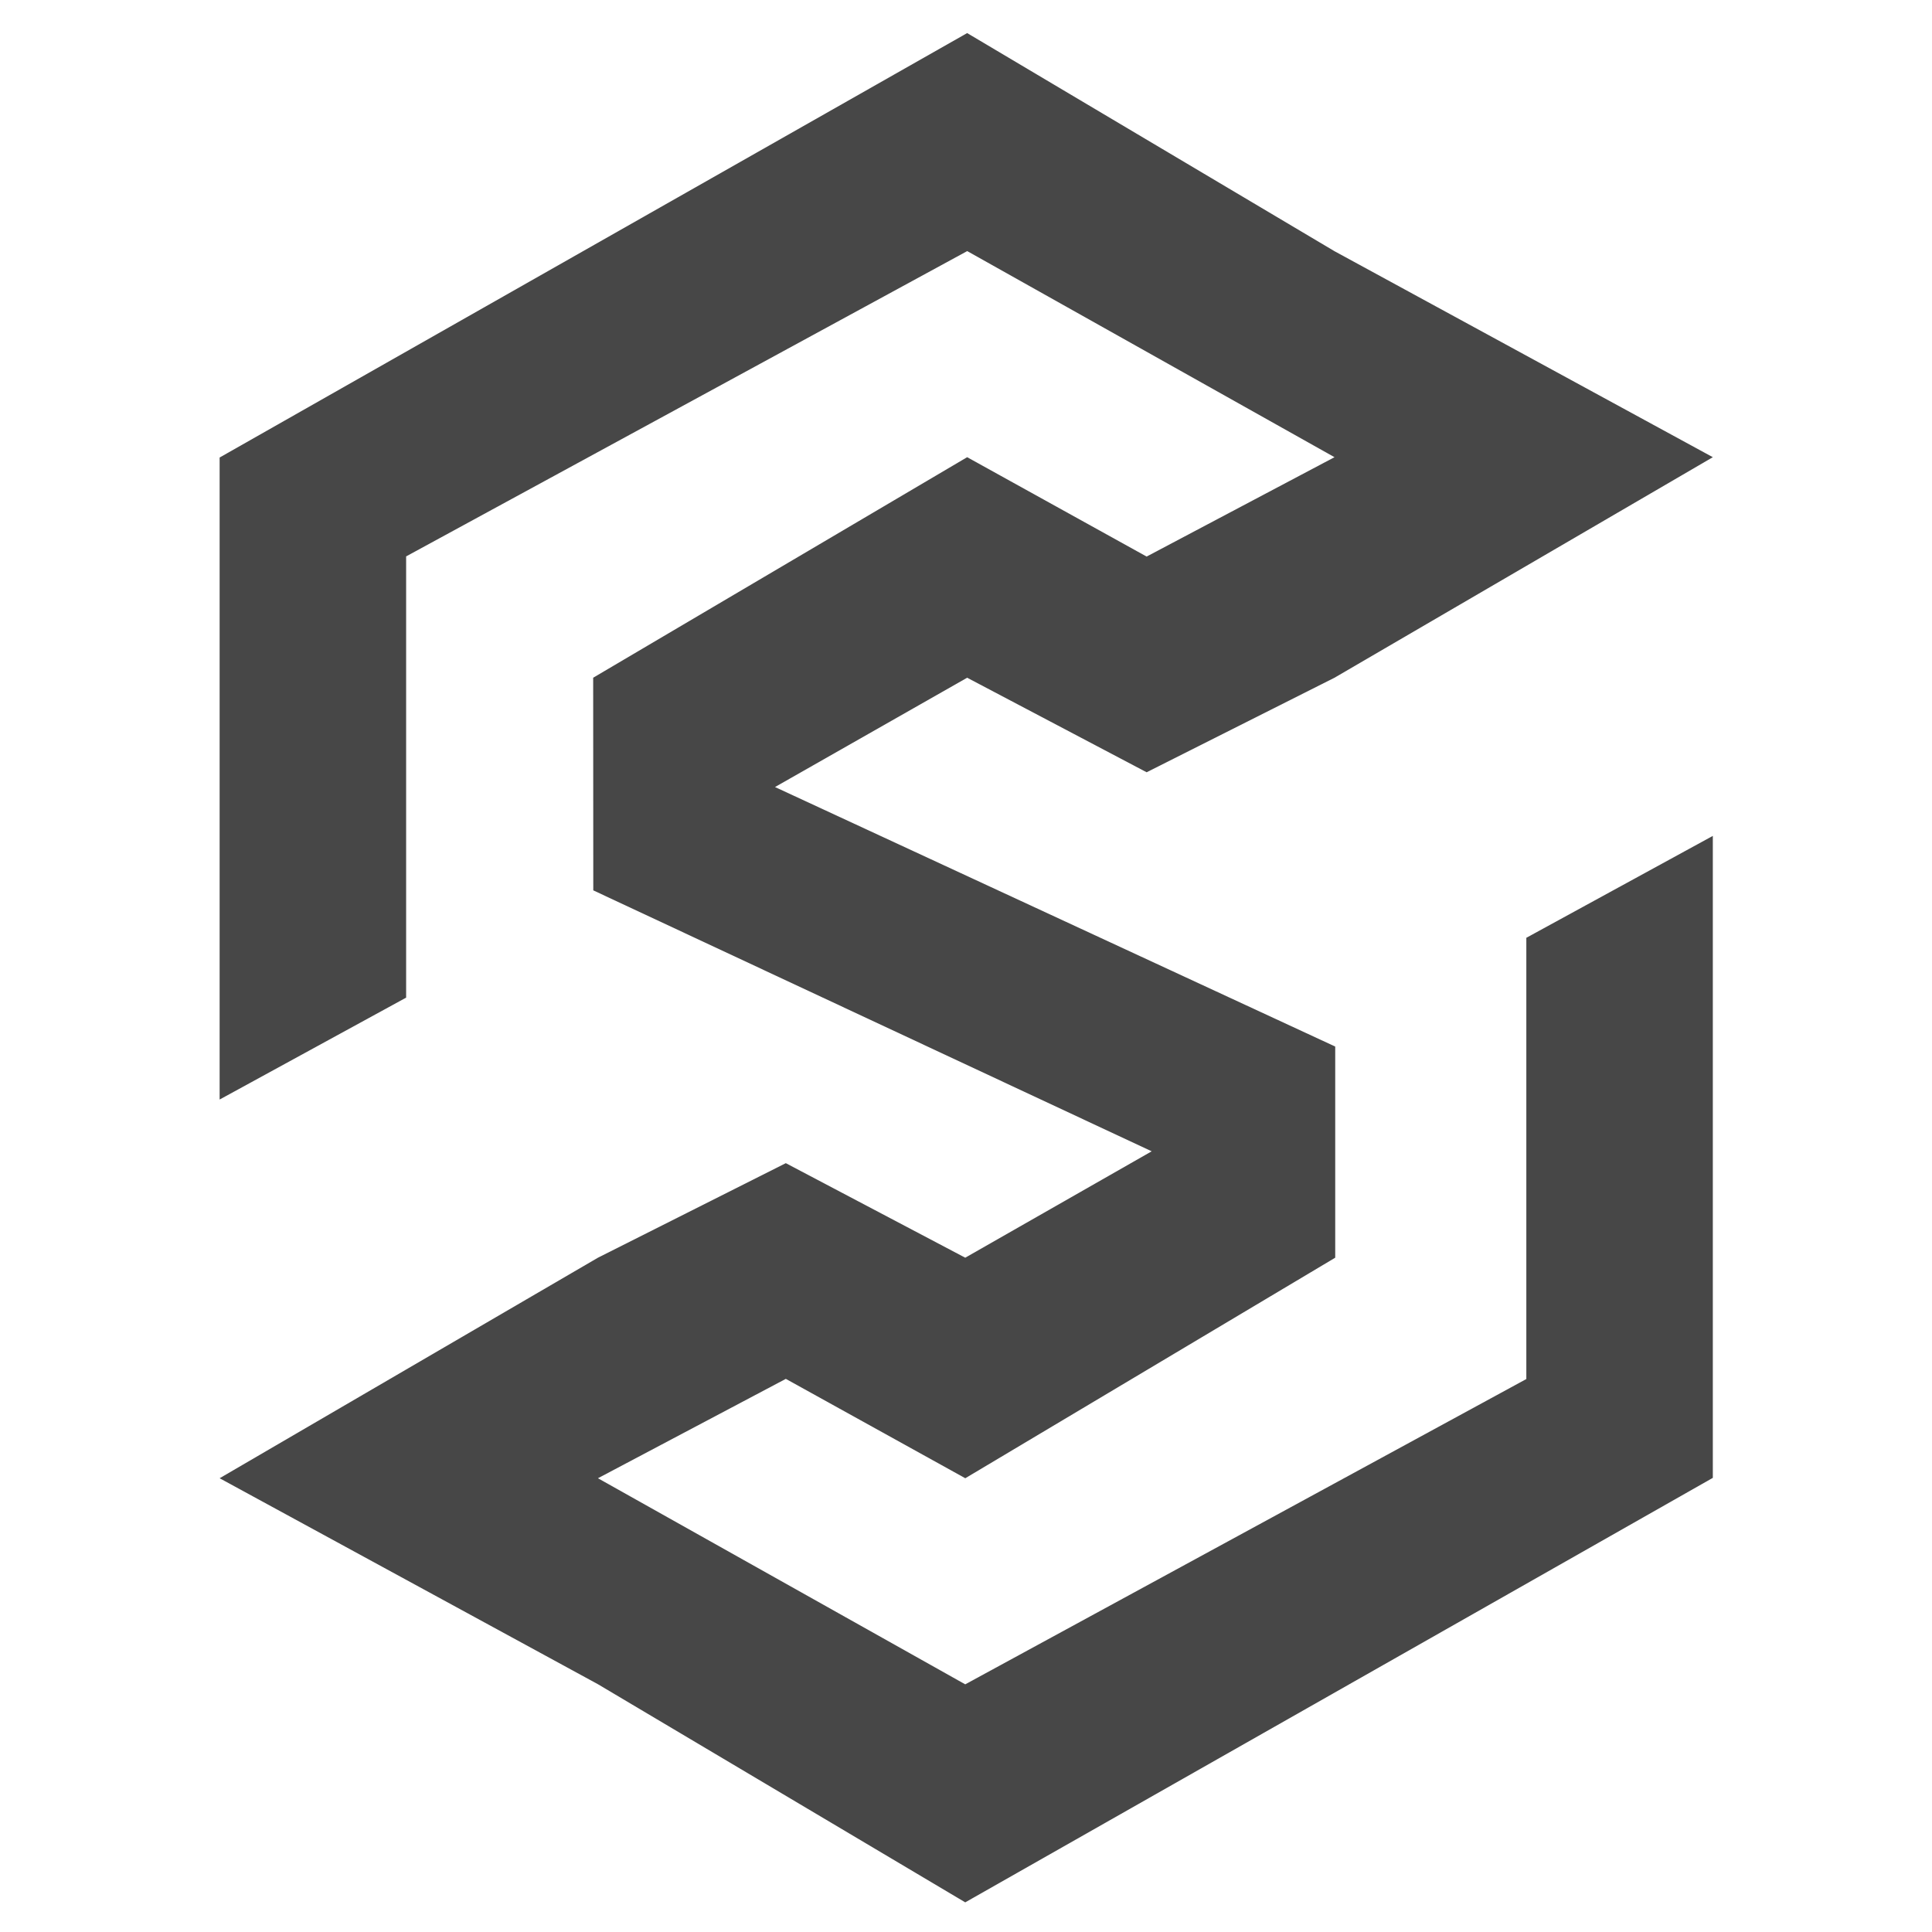 <?xml version="1.0" encoding="UTF-8" standalone="no"?>
<!DOCTYPE svg PUBLIC "-//W3C//DTD SVG 1.1//EN" "http://www.w3.org/Graphics/SVG/1.1/DTD/svg11.dtd">
<svg width="100%" height="100%" viewBox="0 0 24 24" version="1.1" xmlns="http://www.w3.org/2000/svg" xmlns:xlink="http://www.w3.org/1999/xlink" xml:space="preserve" xmlns:serif="http://www.serif.com/" style="fill-rule:evenodd;clip-rule:evenodd;stroke-linejoin:round;stroke-miterlimit:2;">
    <g transform="matrix(1,0,0,1,-7262,-2714)">
        <g id="Artboard17" transform="matrix(0.4,0,0,0.4,4292.8,1625.6)">
            <rect x="7423" y="2721" width="60" height="60" style="fill:none;"/>
            <g transform="matrix(1.705,0,0,1.705,7260.77,1905.82)">
                <path d="M105.956,494.329L105.954,490.456L112.766,486.439L116.035,488.249L119.457,486.439L112.767,482.685L102.547,488.246L102.547,496.283L99.15,498.139L99.15,486.445L112.766,478.714L119.457,482.687L126.348,486.439L119.457,490.456L116.035,492.178L112.766,490.456L109.266,492.447L119.47,497.174L119.47,501.02L112.732,505.037L109.463,503.227L106.041,505.037L112.731,508.791L122.951,503.23L122.951,495.193L126.348,493.337L126.348,505.03L112.731,512.762L106.041,508.789L99.15,505.037L106.041,501.02L109.463,499.298L112.731,501.02L116.127,499.082L105.956,494.329Z" style="fill:rgb(71,71,71);"/>
            </g>
        </g>
    </g>
</svg>
